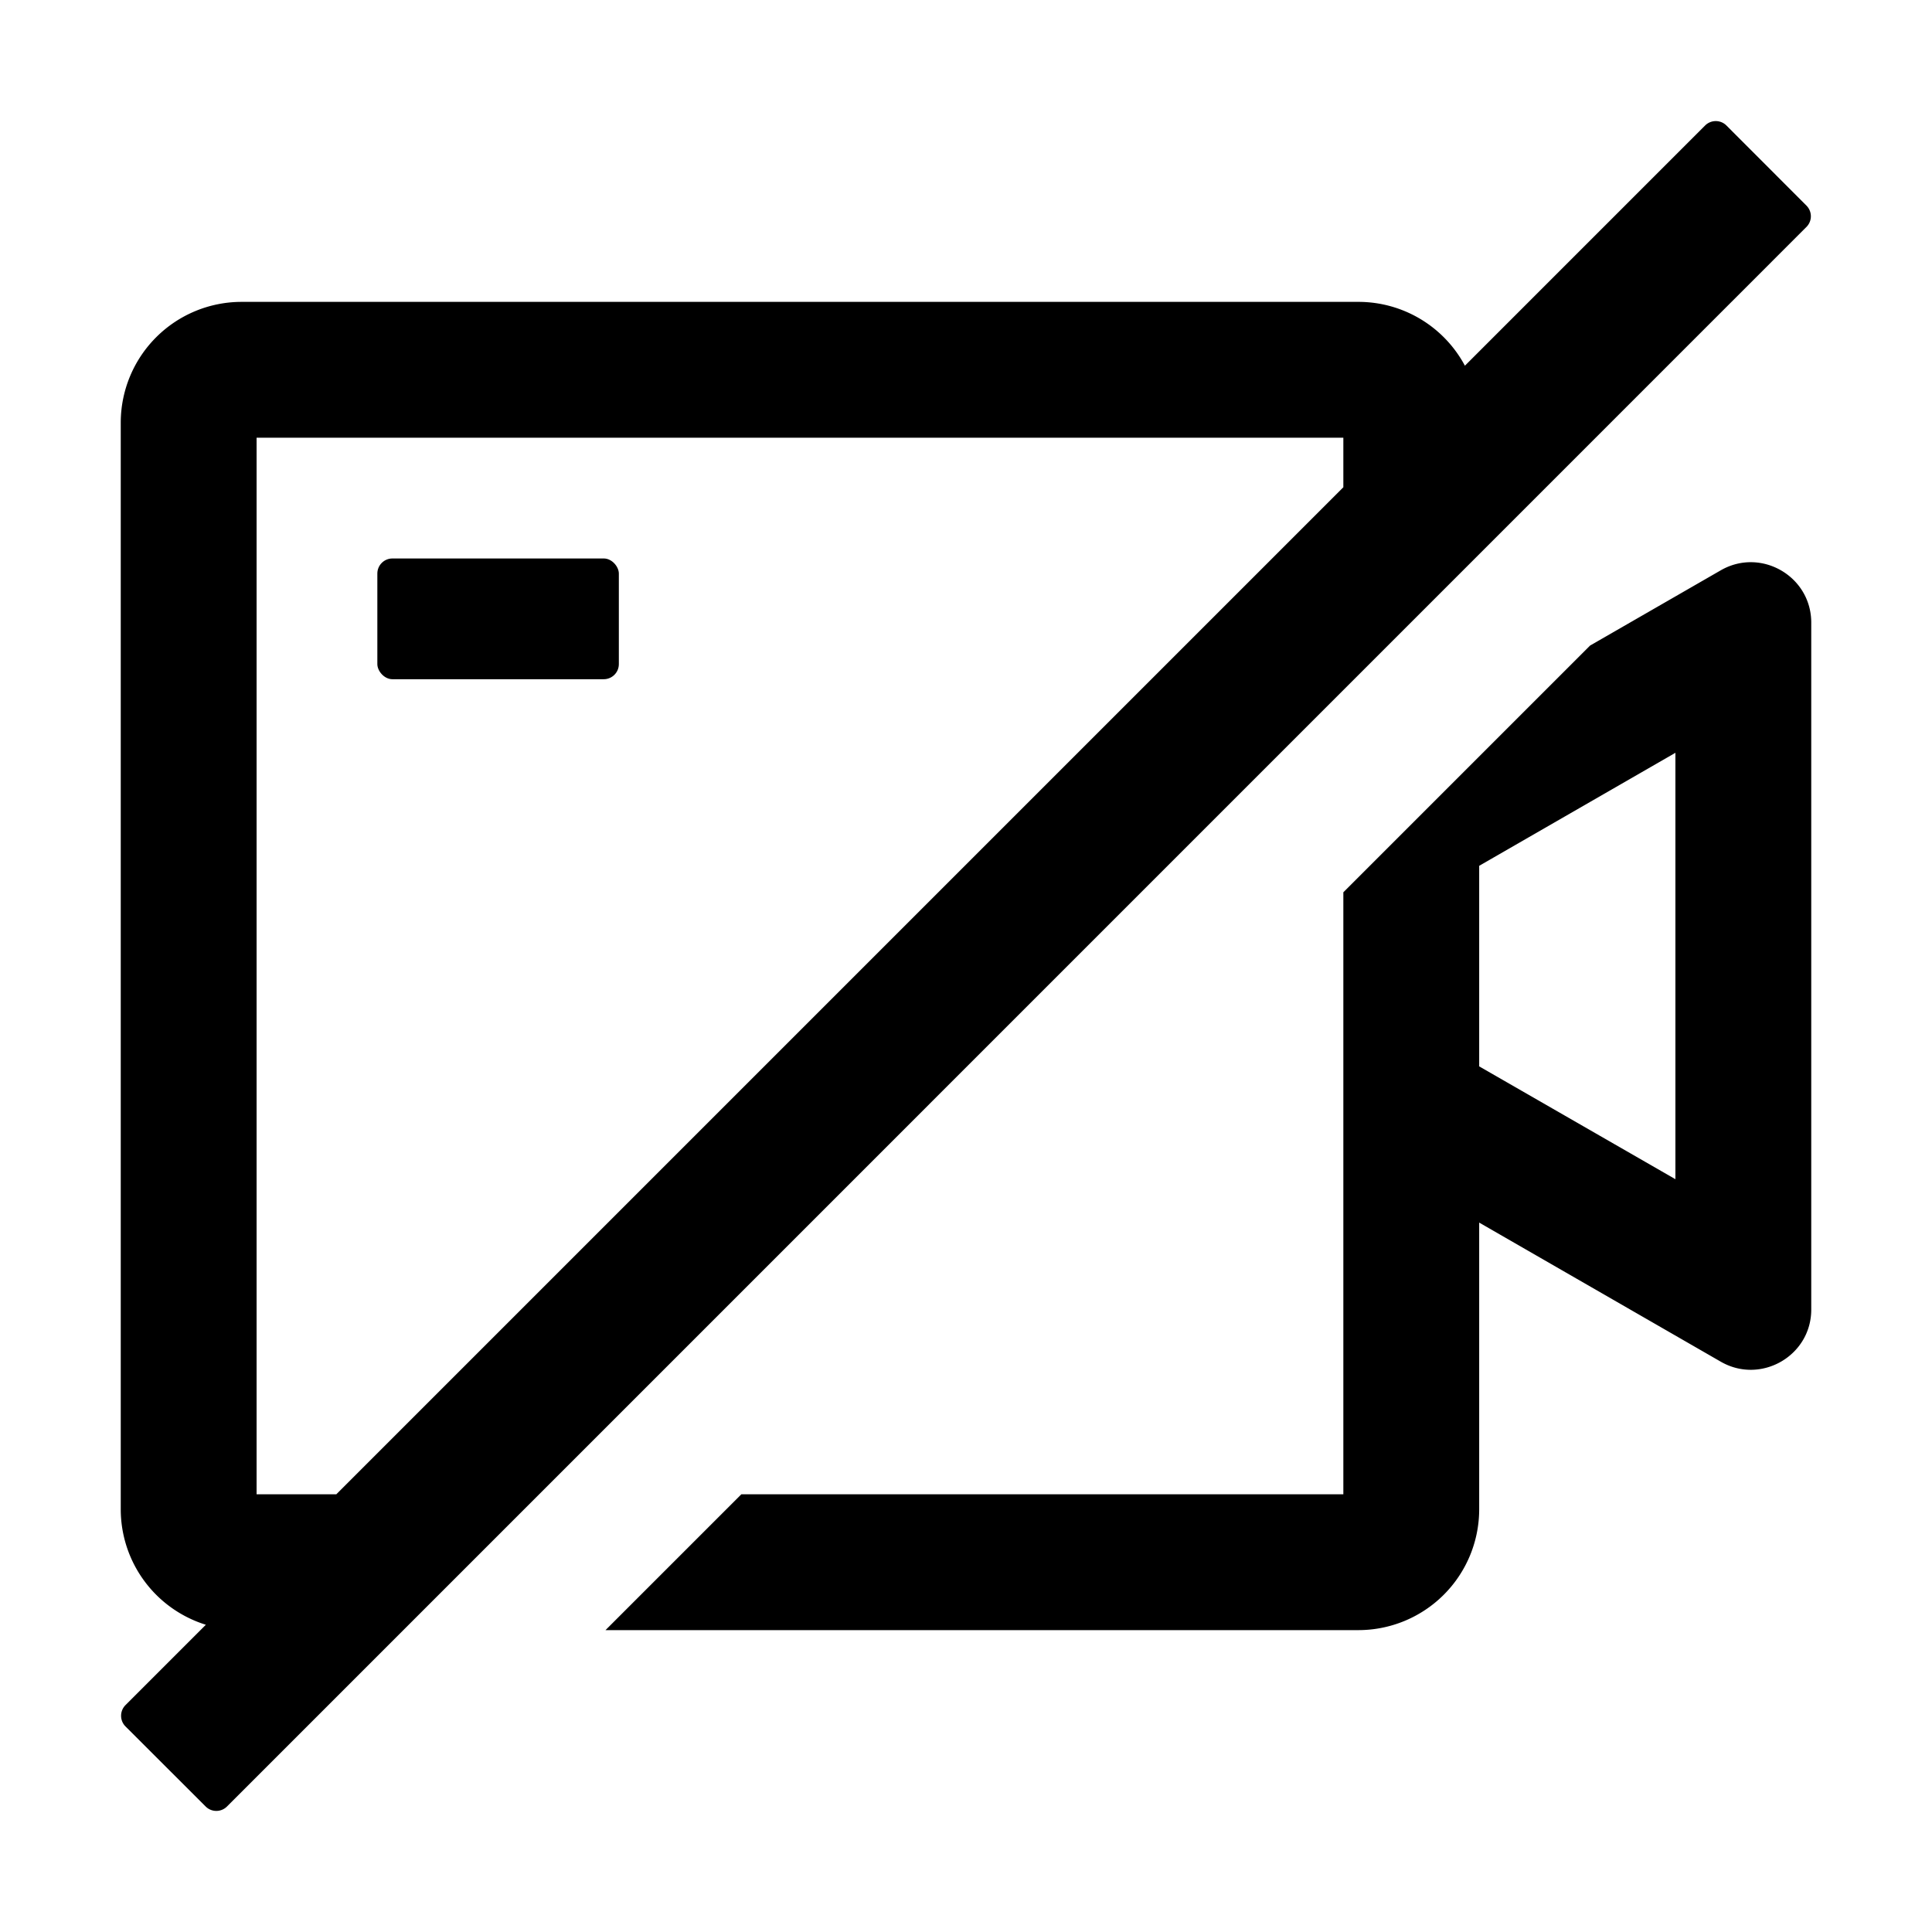 <svg id="Layer_1" data-name="Layer 1" xmlns="http://www.w3.org/2000/svg" viewBox="0 0 1024 1024"><path d="M957.48,109,915.05,66.52a8,8,0,0,0-11.31,0L776.43,193.83A64,64,0,0,0,720,160H128a64.06,64.06,0,0,0-64,64V800a64.09,64.09,0,0,0,45.11,61.15L66.52,903.74a8,8,0,0,0,0,11.31L109,957.48a8,8,0,0,0,11.31,0L957.48,120.26A8,8,0,0,0,957.48,109ZM136,792V232H712v26.26L178.26,792Z"/><rect x="200" y="296" width="128" height="64" rx="8"/><path d="M912,302.3l-69.23,39.86L712,472.93V792H392.93l-72,72H720a64.06,64.06,0,0,0,64-64V648l128,73.7c21.3,12.3,48-3.1,48-27.6V330C960,305.4,933.3,290,912,302.3ZM888,625,784,565.2V458.9L888,399Z"/></svg>